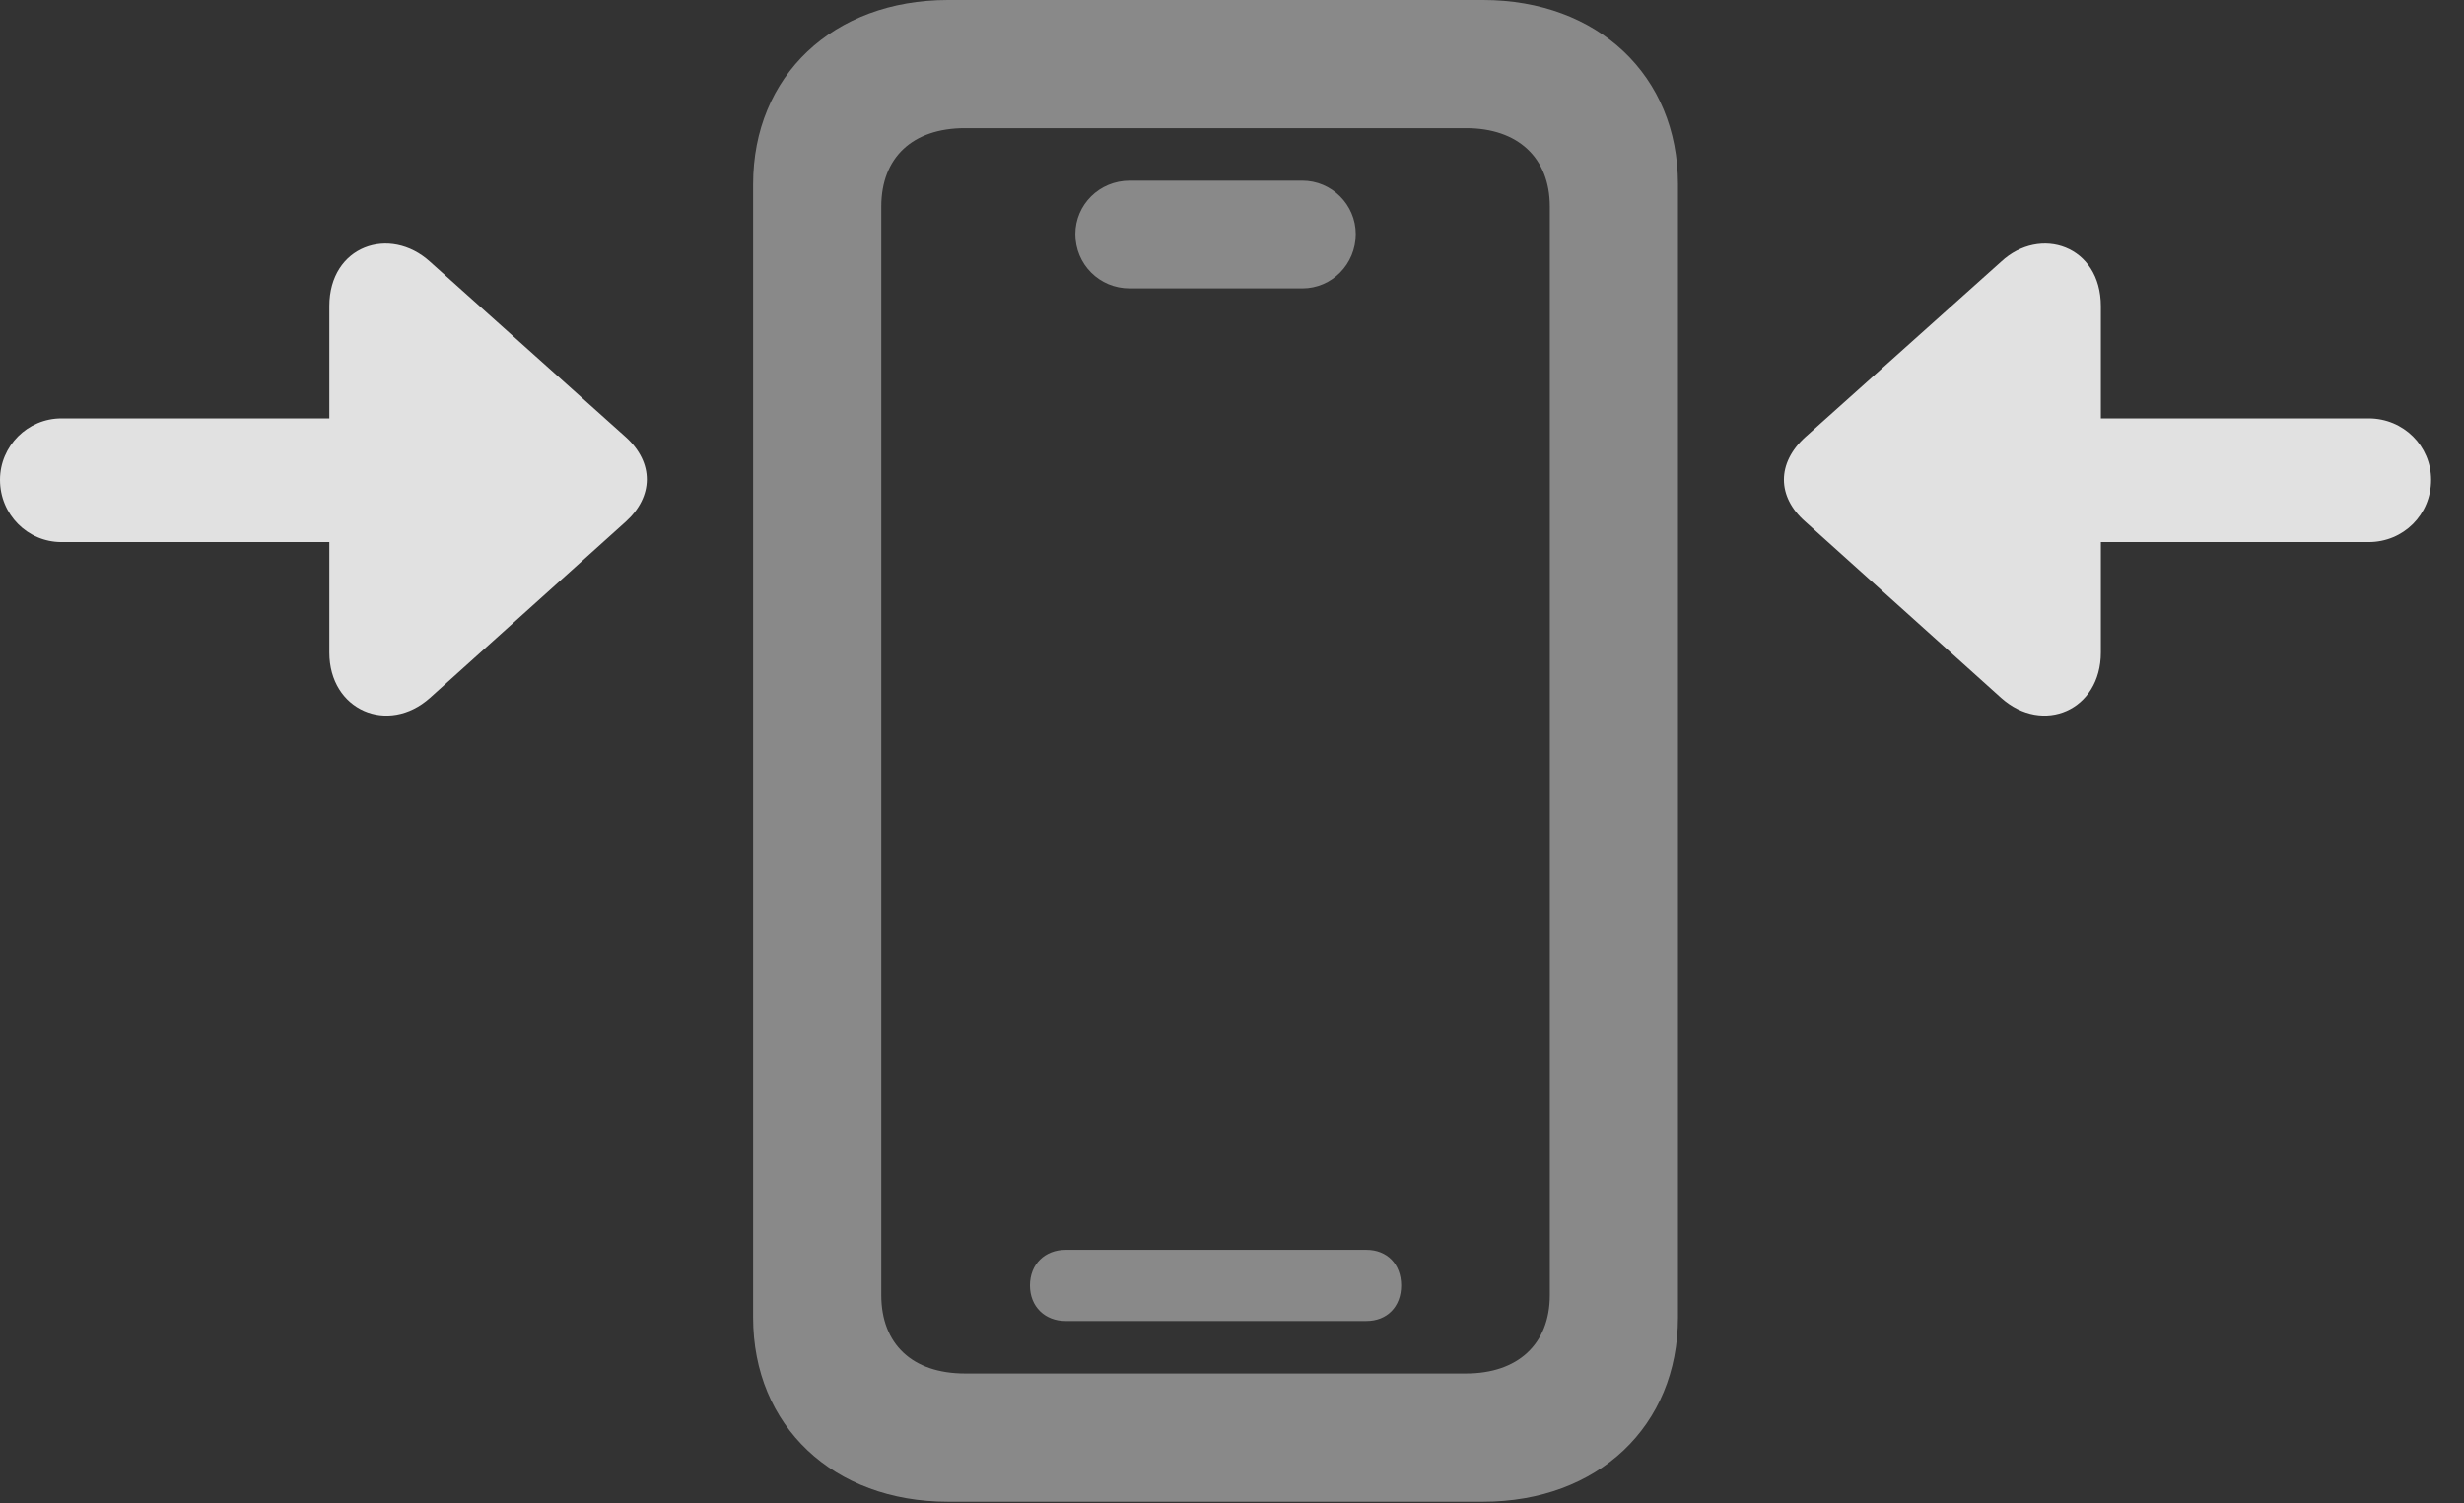 <?xml version="1.0" encoding="UTF-8"?>
<!--Generator: Apple Native CoreSVG 341-->
<!DOCTYPE svg
PUBLIC "-//W3C//DTD SVG 1.1//EN"
       "http://www.w3.org/Graphics/SVG/1.1/DTD/svg11.dtd">
<svg version="1.1" xmlns="http://www.w3.org/2000/svg" xmlns:xlink="http://www.w3.org/1999/xlink" viewBox="0 0 27.031 16.494">
 <rect x="0" y="0" width="27.031" height="16.494" fill="#333333" stroke="none"/>
 <g>
  <rect height="16.494" opacity="0" width="27.031" x="0" y="0"/>
  <path d="M10.4 16.475L16.27 16.475C17.529 16.475 18.408 15.645 18.408 14.453L18.408 2.021C18.408 0.83 17.529 0 16.27 0L10.4 0C9.141 0 8.262 0.83 8.262 2.021L8.262 14.453C8.262 15.645 9.141 16.475 10.4 16.475ZM10.586 15.068C10.01 15.068 9.668 14.746 9.668 14.209L9.668 2.266C9.668 1.729 10.01 1.406 10.586 1.406L16.084 1.406C16.65 1.406 17.002 1.729 17.002 2.266L17.002 14.209C17.002 14.746 16.65 15.068 16.084 15.068ZM11.69 14.492L14.99 14.492C15.215 14.492 15.371 14.336 15.371 14.102C15.371 13.867 15.215 13.711 14.99 13.711L11.69 13.711C11.465 13.711 11.299 13.867 11.299 14.102C11.299 14.336 11.465 14.492 11.69 14.492ZM12.393 3.164L14.287 3.164C14.609 3.164 14.873 2.9 14.873 2.568C14.873 2.246 14.609 1.982 14.287 1.982L12.393 1.982C12.06 1.982 11.797 2.246 11.797 2.568C11.797 2.9 12.06 3.164 12.393 3.164Z" fill="white" fill-opacity="0.425"/>
  <path d="M23.047 3.359C23.047 2.695 22.383 2.471 21.953 2.871L19.805 4.795C19.492 5.078 19.492 5.449 19.805 5.723L21.953 7.656C22.412 8.066 23.047 7.793 23.047 7.158ZM25.986 5.947C26.367 5.947 26.67 5.645 26.67 5.264C26.67 4.893 26.367 4.59 25.986 4.59L21.758 4.59C21.377 4.59 21.074 4.893 21.074 5.264C21.074 5.645 21.377 5.947 21.758 5.947Z" fill="white" fill-opacity="0.85"/>
  <path d="M3.613 3.359L3.613 7.158C3.613 7.793 4.258 8.066 4.717 7.656L6.865 5.723C7.168 5.449 7.178 5.078 6.865 4.795L4.717 2.871C4.277 2.471 3.613 2.695 3.613 3.359ZM0.674 5.947L4.912 5.947C5.293 5.947 5.586 5.645 5.586 5.264C5.586 4.893 5.293 4.59 4.912 4.59L0.674 4.59C0.303 4.59 0 4.893 0 5.264C0 5.645 0.303 5.947 0.674 5.947Z" fill="white" fill-opacity="0.85"/>
 </g>
</svg>

